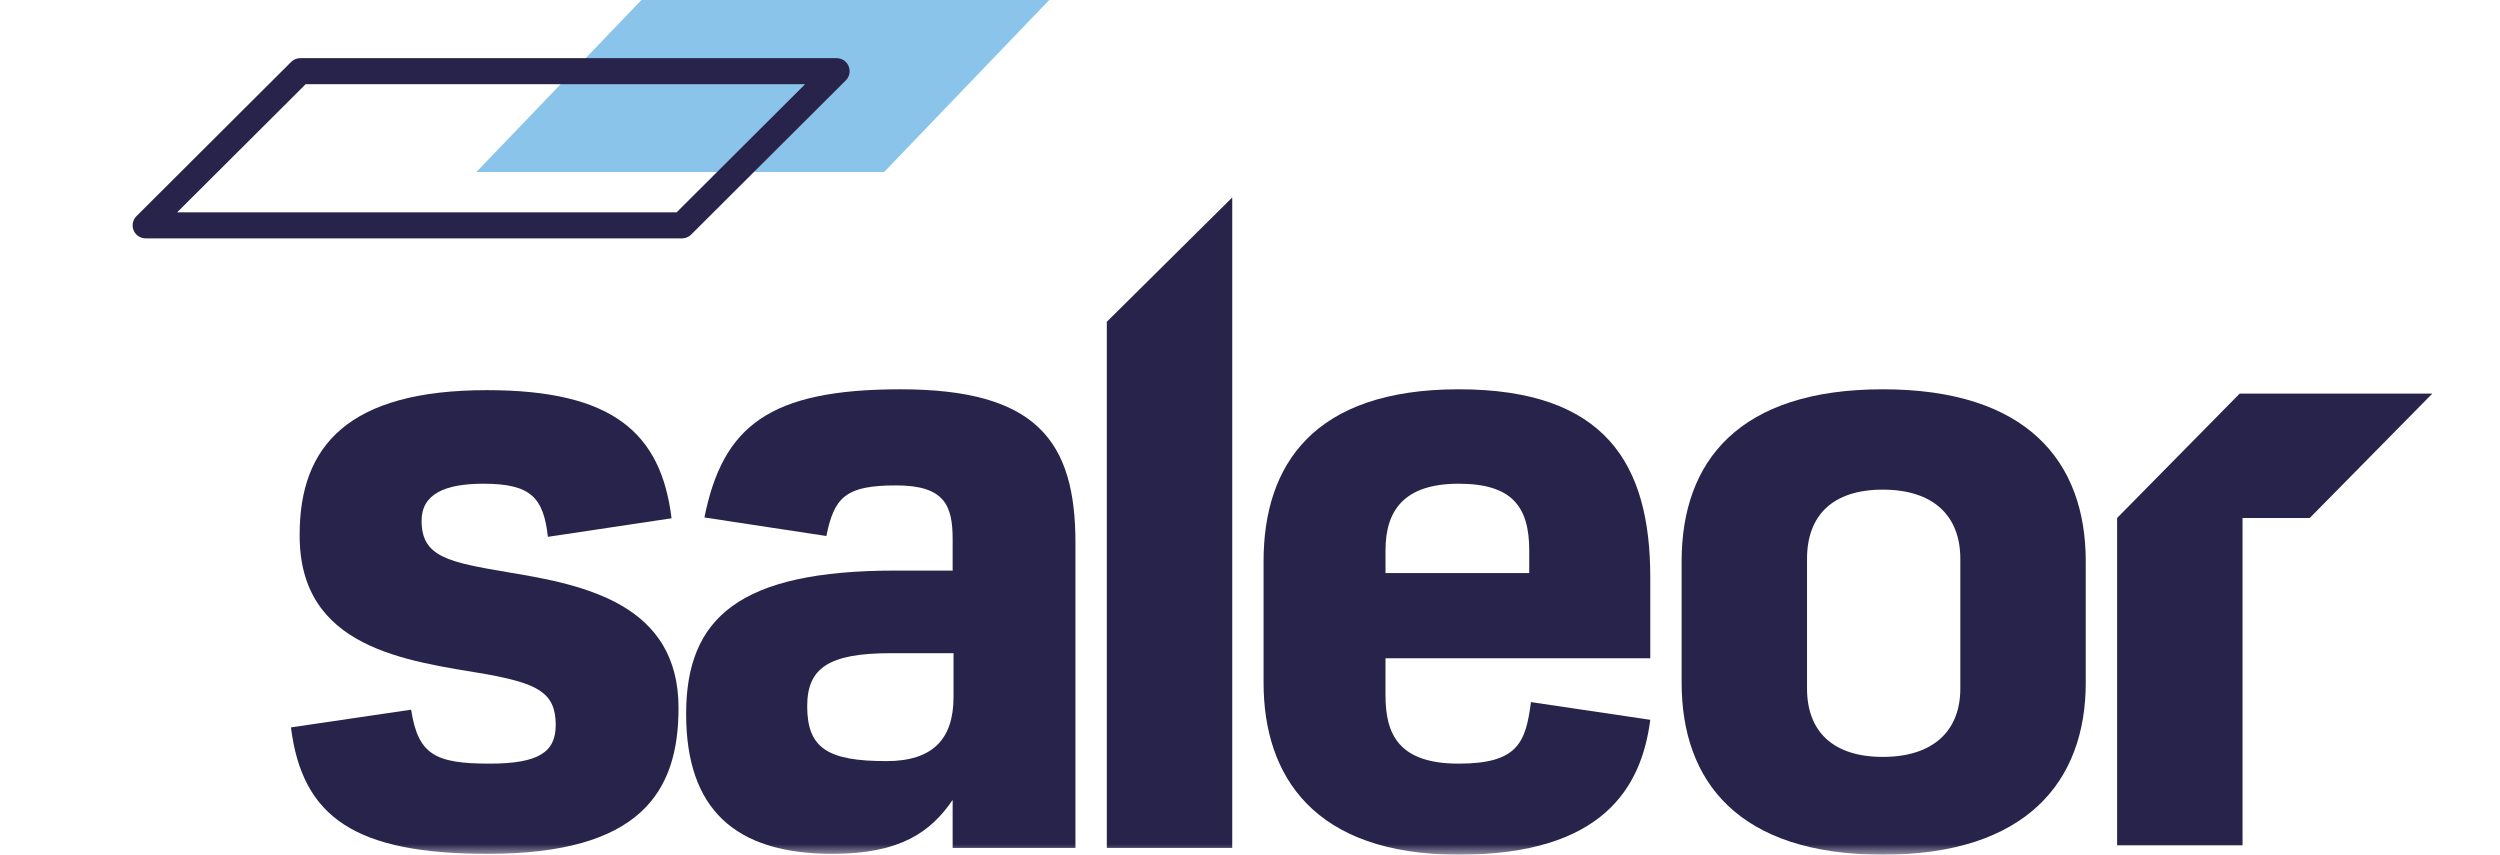 <svg width="117" height="40" viewBox="0 0 110 40" fill="none"
    xmlns="http://www.w3.org/2000/svg">
    <mask id="mask0" mask-type="alpha" maskUnits="userSpaceOnUse" x="0" y="1" width="117" height="39">
        <path fill-rule="evenodd" clip-rule="evenodd" d="M0 1.453H116.146V40H0V1.453Z" fill="white"/>
    </mask>
    <g mask="url(#mask0)">
        <path fill-rule="evenodd" clip-rule="evenodd" d="M19.328 39.96C26.461 39.96 28.255 37.08 28.255 33.134C28.255 28.281 23.893 27.373 20.265 26.781C17.494 26.308 16.23 26.071 16.23 24.375C16.23 23.112 17.331 22.638 19.124 22.638C21.325 22.638 21.937 23.27 22.141 25.124L27.929 24.256C27.439 20.271 25.198 18.259 19.287 18.259C12.806 18.259 10.524 20.863 10.524 25.006C10.483 30.372 15.537 30.924 19.287 31.556C21.61 31.99 22.508 32.384 22.508 33.923C22.508 35.186 21.733 35.738 19.41 35.738C16.842 35.738 16.067 35.304 15.741 33.213L10.116 34.042C10.646 38.264 13.132 39.96 19.328 39.96Z" fill="#28234A"/>
        <path fill-rule="evenodd" clip-rule="evenodd" d="M37.987 35.62C35.255 35.62 34.277 35.028 34.277 33.055C34.277 31.279 35.255 30.569 38.19 30.569H41.125V32.621C41.125 34.594 40.147 35.62 37.987 35.62ZM35.459 39.96C38.639 39.96 40.065 38.934 41.084 37.435V39.684H46.831V25.4C46.831 20.626 44.997 18.219 38.639 18.219C32.484 18.219 30.323 19.955 29.467 24.217L35.174 25.085C35.541 23.27 36.071 22.717 38.435 22.717C40.718 22.717 41.084 23.664 41.084 25.243V26.703H38.394C31.098 26.703 28.611 28.912 28.611 33.41C28.611 37.83 30.853 39.96 35.459 39.96Z" fill="#28234A"/>
        <path fill-rule="evenodd" clip-rule="evenodd" d="M48.299 39.684H54.169V9.241L48.299 15.06V39.684Z" fill="#28234A"/>
        <path fill-rule="evenodd" clip-rule="evenodd" d="M61.342 26.82V25.755C61.342 23.901 62.199 22.638 64.766 22.638C67.253 22.638 68.068 23.703 68.068 25.755V26.82H61.342ZM64.765 40C71.532 40 73.325 36.843 73.733 33.687L68.148 32.858C67.904 34.752 67.537 35.738 64.765 35.738C61.953 35.738 61.341 34.357 61.341 32.542V30.806H73.733V27.018C73.733 21.731 71.654 18.219 64.765 18.219C57.958 18.219 55.635 21.77 55.635 26.269V31.951C55.635 36.33 57.999 40 64.765 40Z" fill="#28234A"/>
        <path fill-rule="evenodd" clip-rule="evenodd" d="M84.616 40C91.341 40 94.113 36.567 94.113 31.951V26.269C94.113 21.573 91.341 18.219 84.616 18.219C77.89 18.219 75.2 21.573 75.2 26.269V31.951C75.2 36.567 77.85 40 84.616 40ZM84.615 35.423C82.251 35.423 81.069 34.2 81.069 32.227V26.15C81.069 24.138 82.251 22.915 84.615 22.915C86.979 22.915 88.243 24.138 88.243 26.15V32.227C88.243 34.2 86.979 35.423 84.615 35.423Z" fill="#28234A"/>
        <path fill-rule="evenodd" clip-rule="evenodd" d="M104.597 24.241H101.451V39.561H95.581V24.241H95.581L101.316 18.422H110.331L104.597 24.241Z" fill="#28234A"/>
    </g>
    <path fill-rule="evenodd" clip-rule="evenodd" d="M26.52 0L18.795 8.049H37.879L45.604 0H26.52Z" fill="#8AC4EB"/>
    <path fill-rule="evenodd" clip-rule="evenodd" d="M10.554 3.331L3.316 10.547H28.416L35.653 3.331H10.554Z" stroke="#28234A" stroke-width="1.218" stroke-linecap="round" stroke-linejoin="round"/>
</svg>
